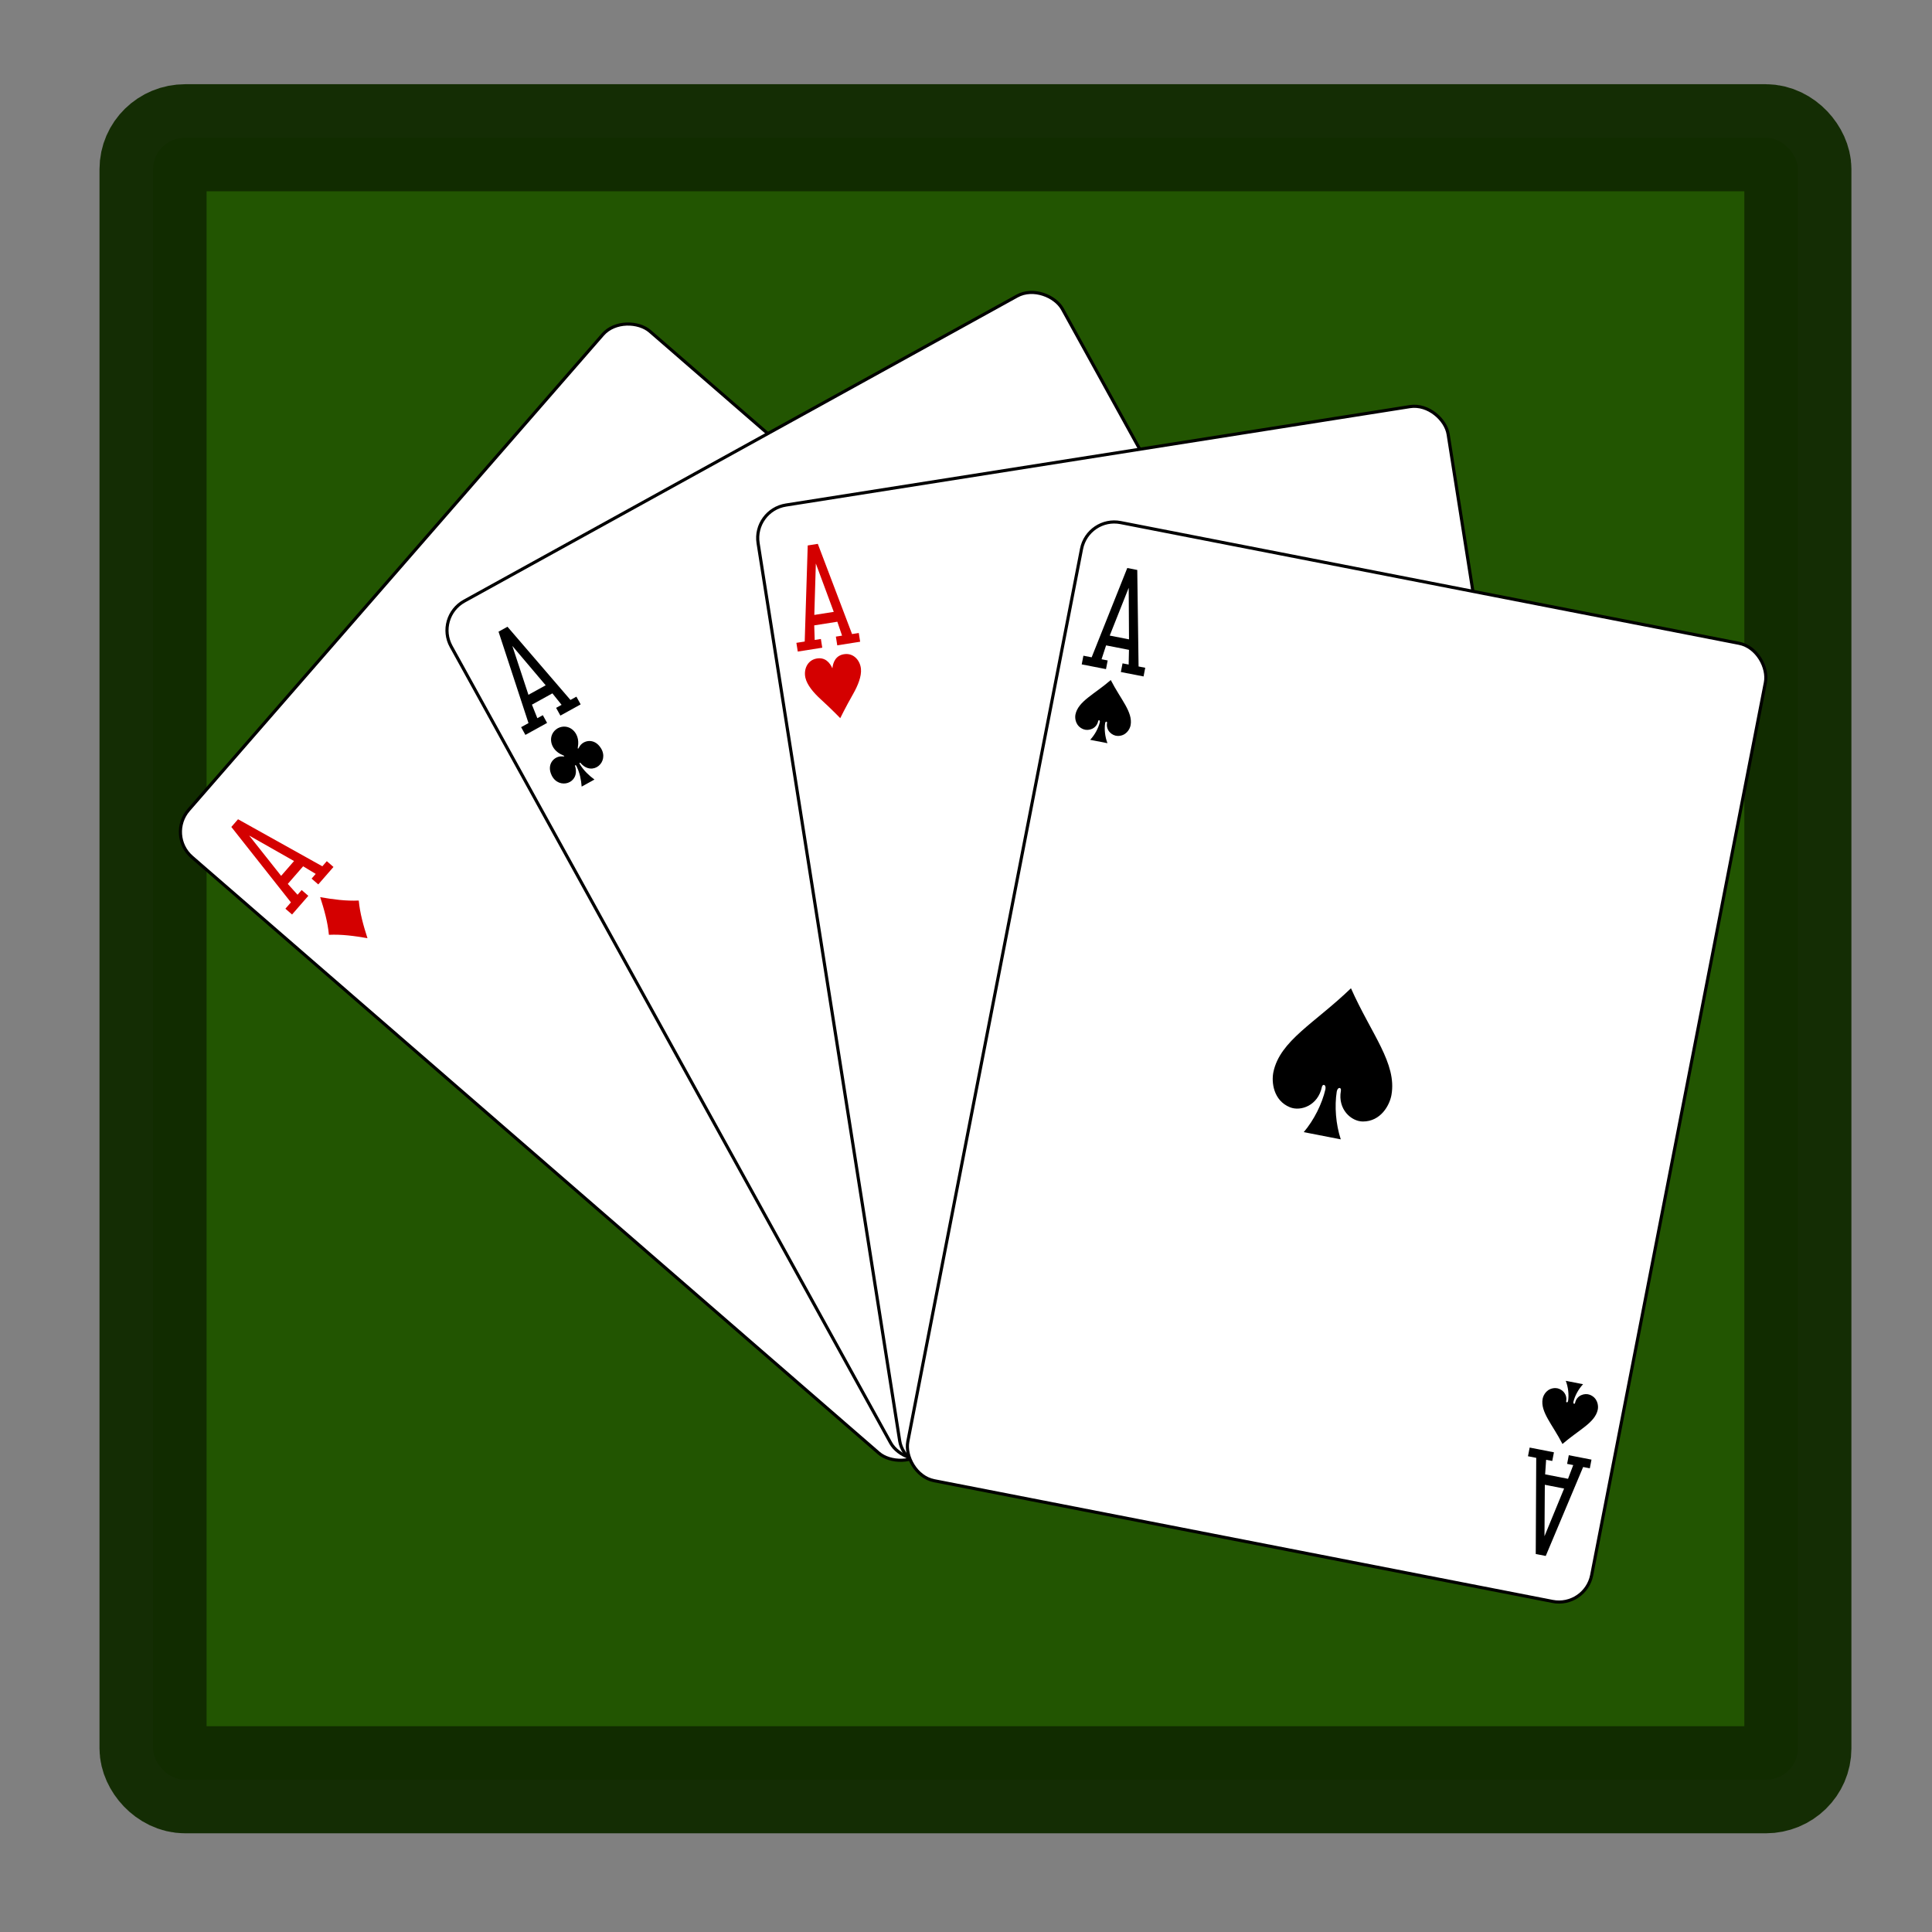 <?xml version="1.0" encoding="UTF-8" standalone="no"?>
<!-- Created with Inkscape (http://www.inkscape.org/) -->

<svg
   xmlns:dc="http://purl.org/dc/elements/1.1/"
   xmlns:cc="http://creativecommons.org/ns#"
   xmlns:rdf="http://www.w3.org/1999/02/22-rdf-syntax-ns#"
   xmlns:svg="http://www.w3.org/2000/svg"
   xmlns="http://www.w3.org/2000/svg"
   xmlns:sodipodi="http://sodipodi.sourceforge.net/DTD/sodipodi-0.dtd"
   xmlns:inkscape="http://www.inkscape.org/namespaces/inkscape"
   width="210mm"
   height="210mm"
   viewBox="0 0 210 210"
   version="1.1"
   id="svg60547"
   inkscape:export-filename="/home/tc/PycharmProjects/pyos/pyos/assets/app-images/icon512.png"
   inkscape:export-xdpi="61.93"
   inkscape:export-ydpi="61.93"
   inkscape:version="0.92.4 (33fec40, 2019-01-16)"
   sodipodi:docname="icon.svg">
  <rect x="0" y="0" width="210" height="210" fill="#808080" stroke="none"/>
  <defs
     id="defs60541" />
  <sodipodi:namedview
     id="base"
     pagecolor="#ffffff"
     bordercolor="#666666"
     borderopacity="1.0"
     inkscape:pageopacity="0.0"
     inkscape:pageshadow="2"
     inkscape:zoom="0.35"
     inkscape:cx="-104.28571"
     inkscape:cy="560"
     inkscape:document-units="mm"
     inkscape:current-layer="layer1"
     showgrid="false"
     inkscape:pagecheckerboard="true"
     inkscape:window-width="2505"
     inkscape:window-height="1376"
     inkscape:window-x="2615"
     inkscape:window-y="368"
     inkscape:window-maximized="1" />
  <g
     inkscape:groupmode="layer"
     id="layer4"
     inkscape:label="bg">
    <rect
       style="opacity:1;fill:#225500;fill-opacity:0.995;stroke:#112b00;stroke-width:11.64;stroke-linecap:round;stroke-linejoin:round;stroke-miterlimit:1.2;stroke-dasharray:none;stroke-dashoffset:2.571;stroke-opacity:0.968;paint-order:stroke markers fill"
       id="rect61159"
       width="178.785"
       height="178.48"
       x="16.636"
       y="14.973"
       rx="3.491"
       ry="3.409"
       inkscape:export-xdpi="25.610001"
       inkscape:export-ydpi="25.610001" />
  </g>
  <g
     inkscape:label="Layer 1"
     inkscape:groupmode="layer"
     id="layer1"
     transform="translate(0,-87)">
    <g
       id="g6708"
       transform="matrix(0.223,-0.256,0.257,0.223,-77.312,303.107)"
       inkscape:export-xdpi="25.610001"
       inkscape:export-ydpi="25.610001">
      <rect
         ry="10.664"
         rx="10.678"
         style="display:inline;fill:#ffffff;fill-opacity:1;stroke:#000000;stroke-width:1.001;stroke-miterlimit:4;stroke-dasharray:none;stroke-opacity:1"
         id="rect6367-6"
         width="223.228"
         height="311.811"
         x="463.035"
         y="-30.445" />
      <path
         inkscape:connector-curvature="0"
         id="path6399-9"
         d="m 480.253,39.528 c -2.161,-3.569 -4.434,-7.037 -7.275,-10 2.841,-2.963 5.114,-6.431 7.275,-10 2.161,3.569 4.434,7.037 7.275,10 -2.841,2.963 -5.114,6.431 -7.275,10 z"
         style="display:inline;opacity:1;fill:#d40000" />
      <path
         style="display:inline;opacity:1;fill:#d40000"
         d="m 669.047,231.393 c -2.161,-3.569 -4.434,-7.037 -7.275,-10 2.841,-2.963 5.114,-6.431 7.275,-10 2.161,3.569 4.434,7.037 7.275,10 -2.841,2.963 -5.114,6.431 -7.275,10 z"
         id="path6403-1"
         inkscape:connector-curvature="0" />
      <path
         style="display:inline;opacity:1;fill:#d40000"
         d="m 574.649,149.461 c -5.186,-8.565 -10.642,-16.889 -17.461,-24 6.819,-7.111 12.275,-15.435 17.461,-24 5.186,8.565 10.643,16.889 17.461,24 -6.819,7.111 -12.275,15.435 -17.461,24 z"
         id="path6413-1"
         inkscape:connector-curvature="0" />
      <path
         style="opacity:1;fill:#d40000;fill-opacity:1"
         inkscape:connector-curvature="0"
         id="path41-87-9-4-8"
         d="m 470.159,16.393 v -2.822 h 2.692 l 5.735,-30.178 h 3.264 l 6.318,30.178 h 2.174 v 2.822 h -7.408 v -2.822 h 1.999 l -0.798,-4.625 h -7.474 l -0.577,4.625 h 1.999 v 2.822 z m 13.339,-10.741 -3.249,-16.152 -3.043,16.152 z m 0,0" />
      <path
         style="opacity:1;fill:#d40000;fill-opacity:1"
         inkscape:connector-curvature="0"
         id="path41-8-5-6-1"
         d="m 658.954,234.528 v 2.822 h 2.692 l 5.735,30.178 h 3.264 l 6.318,-30.178 h 2.174 v -2.822 h -7.408 v 2.822 h 1.999 l -0.798,4.625 h -7.474 l -0.577,-4.625 h 1.999 v -2.822 z m 13.339,10.741 -3.249,16.152 -3.043,-16.152 z m 0,0" />
    </g>
    <g
       id="g5120"
       transform="matrix(0.299,-0.165,0.165,0.299,88.269,555.996)"
       inkscape:export-xdpi="25.610001"
       inkscape:export-ydpi="25.610001">
      <rect
         y="-1088.37"
         x="463.533"
         height="310.814"
         width="222.232"
         id="rect6355-6-85-9-3-2"
         style="display:inline;fill:#ffffff;fill-opacity:1;stroke:#000000;stroke-width:0.997;stroke-miterlimit:4;stroke-dasharray:none;stroke-opacity:1"
         rx="10.63"
         ry="10.63" />
      <path
         style="display:inline;opacity:1"
         sodipodi:nodetypes="ccccccccccccccc"
         inkscape:connector-curvature="0"
         id="path147-0-8-1-6-1-1-0-9-1-8"
         d="m 574.645,-956.471 c -9.774,0.212 -14.157,11.217 -6.918,19.763 1.05,1.247 1.158,1.962 -0.765,0.765 -4.874,-3.259 -14.219,-1.117 -14.698,8.847 -0.591,12.277 16.563,15.814 19.784,2.76 0.17,-1.377 1.289,-1.346 1.02,0.609 -0.294,5.306 -1.951,10.266 -4.229,15.103 3.839,0 8.13,0 11.62,0 -2.278,-4.836 -3.935,-9.796 -4.229,-15.103 -0.27,-1.955 0.849,-1.987 1.02,-0.609 3.221,13.055 20.375,9.517 19.784,-2.76 -0.478,-9.964 -9.824,-12.106 -14.698,-8.847 -1.923,1.197 -1.814,0.482 -0.765,-0.765 7.239,-8.546 2.856,-19.551 -6.918,-19.763 0,-6e-5 0,5e-5 -0.01,0 z" />
      <path
         style="display:inline;opacity:1"
         sodipodi:nodetypes="ccccccccccccccc"
         inkscape:connector-curvature="0"
         id="path147-6-9-8-7-0-5-0-8-3"
         d="m 668.627,-827.369 c 3.91,-0.088 5.663,-4.674 2.767,-8.235 -0.42,-0.519 -0.463,-0.817 0.306,-0.319 1.95,1.358 5.688,0.465 5.879,-3.686 0.236,-5.115 -6.625,-6.589 -7.914,-1.15 -0.068,0.574 -0.516,0.561 -0.408,-0.254 0.117,-2.211 0.78,-4.278 1.691,-6.293 -1.549,0 -3.099,0 -4.648,0 0.911,2.015 1.574,4.082 1.691,6.293 0.108,0.815 -0.34,0.828 -0.408,0.254 -1.288,-5.439 -8.15,-3.966 -7.914,1.15 0.191,4.152 3.93,5.044 5.879,3.686 0.769,-0.499 0.726,-0.201 0.306,0.319 -2.896,3.561 -1.142,8.146 2.767,8.235 10e-4,2e-5 0,-2e-5 0,0 z" />
      <path
         style="display:inline;opacity:1"
         inkscape:connector-curvature="0"
         id="path41-6-3-5-1"
         d="m 470.625,-1041.682 v -2.813 h 2.68 l 5.71,-30.082 h 3.25 l 6.29,30.082 h 2.164 v 2.813 h -7.375 v -2.813 h 1.99 l -0.795,-4.61 h -7.44 l -0.575,4.61 h 1.99 v 2.813 z m 13.28,-10.706 -3.235,-16.101 -3.03,16.101 z m 0,0" />
      <path
         style="display:inline;opacity:1"
         inkscape:connector-curvature="0"
         id="path41-6-4-0-2-8"
         d="m 658.577,-824.244 v 2.813 h 2.68 l 5.71,30.082 h 3.25 l 6.29,-30.082 h 2.164 v -2.813 h -7.375 v 2.813 h 1.99 l -0.795,4.61 h -7.44 l -0.575,-4.61 h 1.99 v -2.813 z m 13.28,10.706 -3.235,16.101 -3.03,-16.101 z m 0,0" />
      <path
         style="display:inline;opacity:1"
         sodipodi:nodetypes="ccccccccccccccc"
         inkscape:connector-curvature="0"
         id="path147-6-9-8-7-4-5-6-8-9"
         d="m 480.672,-1038.556 c -3.91,0.088 -5.663,4.674 -2.767,8.235 0.42,0.519 0.463,0.817 -0.306,0.319 -1.95,-1.358 -5.688,-0.465 -5.879,3.686 -0.236,5.115 6.625,6.589 7.914,1.15 0.068,-0.574 0.516,-0.561 0.408,0.254 -0.117,2.211 -0.78,4.277 -1.691,6.293 1.549,0 3.099,0 4.648,0 -0.911,-2.015 -1.574,-4.082 -1.691,-6.293 -0.108,-0.815 0.34,-0.828 0.408,-0.254 1.288,5.439 8.15,3.966 7.914,-1.15 -0.191,-4.152 -3.93,-5.044 -5.879,-3.686 -0.769,0.499 -0.726,0.201 -0.306,-0.319 2.896,-3.561 1.142,-8.146 -2.767,-8.235 -10e-4,0 0,0 0,0 z" />
    </g>
    <g
       style="display:inline"
       id="g11425-5-5"
       transform="matrix(0.336,-0.053,0.053,0.336,-9.404,523.254)"
       inkscape:export-xdpi="25.610001"
       inkscape:export-ydpi="25.610001">
      <g
         transform="translate(178.953,-1434.276)"
         id="g9664-0-2"
         inkscape:label="5D"
         style="display:inline;opacity:1">
        <rect
           y="370.276"
           x="260.433"
           height="311.811"
           width="223.228"
           id="rect9666-2-2"
           style="display:inline;fill:#ffffff;fill-opacity:1;stroke:#000000;stroke-width:1.001;stroke-miterlimit:4;stroke-dasharray:none;stroke-opacity:1"
           rx="10.678"
           ry="10.664" />
      </g>
      <g
         id="g9684-3-0"
         style="display:inline;opacity:1"
         transform="translate(439.386,-1064)" />
      <g
         transform="translate(465.977,-1083.906)"
         id="g9690-5-6"
         style="display:inline;opacity:1" />
      <path
         id="path9698-0-0"
         d="m -95.397,-140.121 c 0,0 -2.225,-3.19 -5.226,-6.94 -2.008,-2.51 -3.613,-5.227 -3.762,-7.568 -0.171,-2.674 1.449,-5.356 4.382,-5.486 2.931,-0.13 4.121,2.062 4.606,3.869 0.484,-1.807 1.674,-3.999 4.606,-3.869 2.933,0.13 4.553,2.813 4.382,5.486 -0.149,2.341 -1.754,5.058 -3.762,7.568 -3.001,3.75 -5.226,6.94 -5.226,6.94 z"
         style="display:inline;opacity:1;fill:#d40000"
         inkscape:connector-curvature="0"
         transform="translate(552,-853.906)"
         sodipodi:nodetypes="cccscsccc" />
      <path
         id="path9700-3-2"
         d="m 93.398,31.743 c 0,0 -2.225,3.19 -5.226,6.94 -2.008,2.51 -3.613,5.227 -3.762,7.568 -0.171,2.674 1.449,5.356 4.382,5.486 2.931,0.13 4.121,-2.062 4.606,-3.869 0.484,1.807 1.674,3.999 4.606,3.869 2.933,-0.13 4.553,-2.813 4.382,-5.486 -0.149,-2.341 -1.754,-5.058 -3.762,-7.568 -3.001,-3.75 -5.226,-6.94 -5.226,-6.94 z"
         style="display:inline;opacity:1;fill:#d40000"
         inkscape:connector-curvature="0"
         transform="translate(552,-853.906)"
         sodipodi:nodetypes="cccscsccc" />
      <path
         id="path9714-6-6"
         d="m -1,-30.189 c 0,0 -4.666,-7.655 -10.961,-16.656 -4.211,-6.023 -7.578,-12.545 -7.891,-18.163 -0.359,-6.417 3.039,-12.855 9.191,-13.167 6.149,-0.312 8.644,4.948 9.66,9.285 1.016,-4.337 3.512,-9.596 9.66,-9.285 6.152,0.312 9.55,6.75 9.191,13.167 -0.313,5.618 -3.68,12.14 -7.891,18.163 -6.295,9.001 -10.961,16.656 -10.961,16.656 z"
         style="display:inline;opacity:1;fill:#d40000"
         inkscape:connector-curvature="0"
         transform="translate(552,-853.906)"
         sodipodi:nodetypes="cccscsccc" />
      <path
         style="opacity:1;fill:#d40000;fill-opacity:1;stroke-width:1;stroke-miterlimit:4;stroke-dasharray:none"
         inkscape:connector-curvature="0"
         id="path41-87-8-3-9"
         d="m 446.51,-1017.162 v -2.822 h 2.692 l 5.735,-30.178 h 3.264 l 6.318,30.178 h 2.174 v 2.822 h -7.408 v -2.822 h 1.999 l -0.798,-4.625 h -7.474 l -0.577,4.625 h 1.999 v 2.822 z m 13.339,-10.741 -3.249,-16.152 -3.043,16.152 z m 0,0" />
      <path
         style="opacity:1;fill:#d40000;fill-opacity:1"
         inkscape:connector-curvature="0"
         id="path41-8-5-1-8-7"
         d="m 635.304,-799.027 v 2.822 h 2.692 l 5.735,30.178 h 3.264 l 6.318,-30.178 h 2.174 v -2.822 h -7.408 v 2.822 h 1.999 l -0.798,4.625 h -7.474 l -0.577,-4.625 h 1.999 v -2.822 z m 13.339,10.741 -3.249,16.152 -3.043,-16.152 z m 0,0" />
    </g>
    <g
       style="display:inline"
       id="g8409-3-3"
       transform="matrix(0.333,0.065,-0.065,0.334,-23.15,278.939)"
       inkscape:export-xdpi="25.610001"
       inkscape:export-ydpi="25.610001">
      <rect
         ry="10.664"
         rx="10.678"
         style="display:inline;opacity:1;fill:#ffffff;fill-opacity:1;stroke:#000000;stroke-width:1.001;stroke-miterlimit:4;stroke-dasharray:none;stroke-opacity:1"
         id="rect6355-6-85-62-9-7"
         width="223.228"
         height="311.811"
         x="332.608"
         y="-471.408" />
      <path
         style="display:inline;opacity:1"
         sodipodi:nodetypes="cccccccccccc"
         inkscape:connector-curvature="0"
         id="path153-0-1-2-5-5-5-3-4"
         d="m 349.826,-421.435 c -4.311,5.482 -8.923,8.637 -8.999,12.914 -0.026,1.385 0.814,3.739 3.444,4.189 1.706,0.291 4.056,-0.941 4.105,-3.443 -0.01,-0.498 0.591,-0.485 0.586,0.197 -0.08,1.974 -0.781,4.271 -1.958,6.142 1.882,0 3.764,0 5.647,0 -1.177,-1.87 -1.878,-4.168 -1.958,-6.142 -0.01,-0.683 0.593,-0.696 0.586,-0.197 0.049,2.502 2.398,3.734 4.105,3.443 2.63,-0.451 3.47,-2.805 3.444,-4.189 -0.077,-4.277 -4.689,-7.432 -8.999,-12.914 z" />
      <path
         style="display:inline;opacity:1"
         sodipodi:nodetypes="cccccccccccc"
         inkscape:connector-curvature="0"
         id="path153-0-1-2-5-6-5-9-1-9"
         d="m 538.62,-209.57 c -4.311,-5.482 -8.923,-8.637 -8.999,-12.914 -0.026,-1.385 0.814,-3.739 3.444,-4.189 1.706,-0.291 4.056,0.941 4.105,3.443 -0.01,0.498 0.591,0.485 0.586,-0.197 -0.08,-1.974 -0.781,-4.271 -1.958,-6.142 1.882,0 3.764,0 5.647,0 -1.177,1.87 -1.878,4.168 -1.958,6.142 -0.01,0.683 0.593,0.696 0.586,0.197 0.049,-2.502 2.398,-3.734 4.105,-3.443 2.63,0.451 3.47,2.805 3.444,4.189 -0.077,4.277 -4.689,7.432 -8.999,12.914 z" />
      <path
         sodipodi:nodetypes="cccccccccccc"
         inkscape:connector-curvature="0"
         id="path153-6-3-1-6-92-7-2-9-8"
         d="m 444.222,-339.503 c -9.226,13.157 -19.098,20.729 -19.262,30.993 -0.055,3.324 1.742,8.973 7.371,10.055 3.652,0.698 8.68,-2.257 8.785,-8.263 -0.016,-1.196 1.266,-1.164 1.254,0.474 -0.172,4.737 -1.671,10.252 -4.191,14.741 4.029,0 8.057,0 12.086,0 -2.52,-4.489 -4.019,-10.004 -4.191,-14.741 -0.012,-1.638 1.27,-1.669 1.254,-0.474 0.105,6.005 5.133,8.961 8.785,8.263 5.629,-1.081 7.426,-6.731 7.371,-10.055 -0.164,-10.265 -10.036,-17.836 -19.262,-30.993 z"
         style="display:inline;opacity:1" />
      <path
         inkscape:connector-curvature="0"
         id="path41-4-9-2"
         d="m 339.732,-424.57 v -2.822 h 2.692 l 5.735,-30.178 h 3.264 l 6.318,30.178 h 2.174 v 2.822 h -7.408 v -2.822 h 1.999 l -0.798,-4.625 h -7.474 l -0.577,4.625 h 1.999 v 2.822 z m 13.339,-10.741 -3.249,-16.152 -3.043,16.152 z m 0,0"
         style="display:inline;opacity:1" />
      <path
         inkscape:connector-curvature="0"
         id="path41-4-2-4-0"
         d="m 528.527,-206.435 v 2.822 h 2.692 l 5.735,30.178 h 3.264 l 6.318,-30.178 h 2.174 v -2.822 h -7.408 v 2.822 h 1.999 l -0.798,4.625 h -7.474 l -0.577,-4.625 h 1.999 v -2.822 z m 13.339,10.741 -3.249,16.152 -3.043,-16.152 z m 0,0"
         style="display:inline;opacity:1" />
    </g>
  </g>
</svg>

